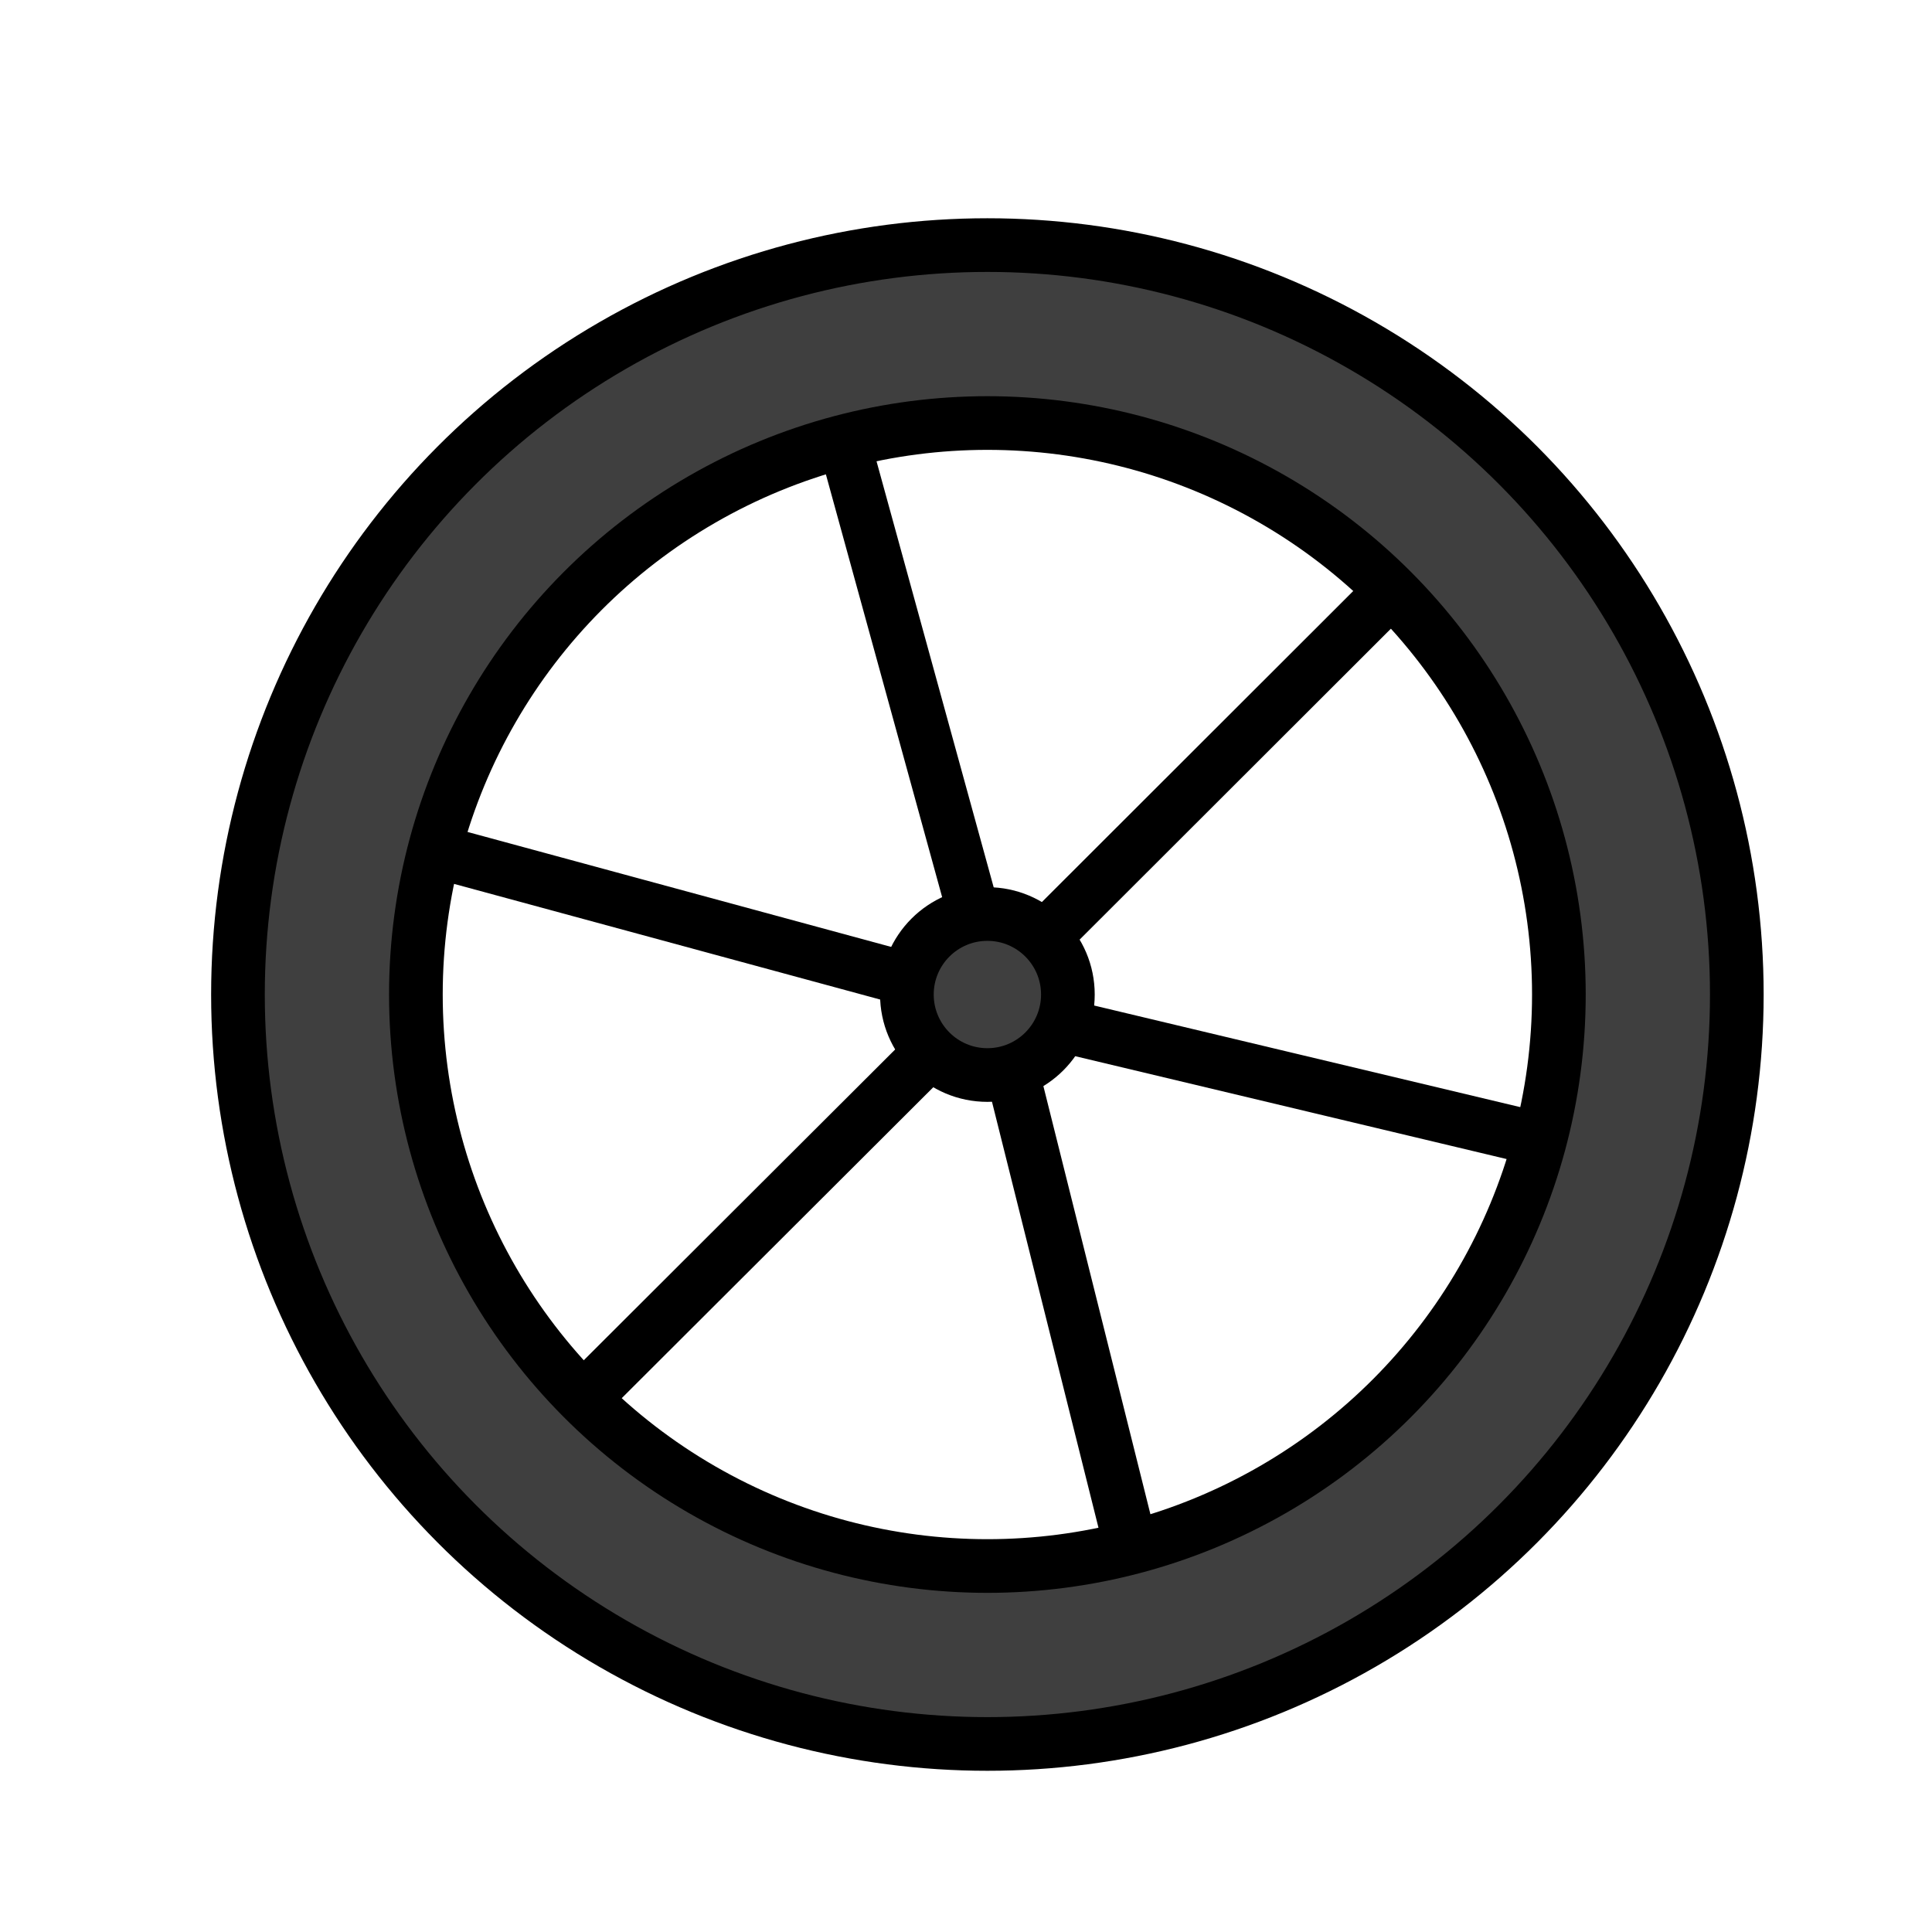<?xml version="1.0" encoding="UTF-8" standalone="no"?>
<svg
   id="emoji"
   viewBox="0 0 72 72"
   version="1.1"
   sodipodi:docname="transport.svg"
   inkscape:version="1.2.1 (2ed6d7ae0b, 2022-08-22, custom)"
   xmlns:inkscape="http://www.inkscape.org/namespaces/inkscape"
   xmlns:sodipodi="http://sodipodi.sourceforge.net/DTD/sodipodi-0.dtd"
   xmlns="http://www.w3.org/2000/svg"
   xmlns:svg="http://www.w3.org/2000/svg">
  <defs
     id="defs214" />
  <sodipodi:namedview
     id="namedview212"
     pagecolor="#ffffff"
     bordercolor="#666666"
     borderopacity="1.0"
     inkscape:showpageshadow="2"
     inkscape:pageopacity="0.0"
     inkscape:pagecheckerboard="0"
     inkscape:deskcolor="#d1d1d1"
     showgrid="false"
     inkscape:zoom="3.7627802"
     inkscape:cx="85.309261"
     inkscape:cy="65.510071"
     inkscape:window-width="1920"
     inkscape:window-height="1055"
     inkscape:window-x="0"
     inkscape:window-y="0"
     inkscape:window-maximized="1"
     inkscape:current-layer="line" />
  <g
     id="color"
     transform="translate(0.797,1.063)">
    <path
       fill="#3f3f3f"
       d="M 36,8.071 C 20.575,8.071 8.071,20.575 8.071,36 8.071,51.425 20.575,63.929 36,63.929 51.425,63.929 63.929,51.425 63.929,36 63.929,20.575 51.425,8.071 36,8.071 Z m 0,48.844 c -11.551,0 -20.916,-9.364 -20.916,-20.916 0,-11.551 9.364,-20.916 20.916,-20.916 11.551,0 20.916,9.364 20.916,20.916 0,11.551 -9.364,20.916 -20.916,20.916 z"
       id="path182" />
  </g>
  <g
     id="skin" />
  <g
     id="skin-shadow" />
  <g
     id="hair" />
  <g
     id="line">
    <circle
       cx="36.797"
       cy="37.063"
       r="27.929"
       fill="none"
       stroke="#000000"
       stroke-miterlimit="10"
       stroke-width="2"
       id="circle190" />
    <circle
       cx="36.797"
       cy="37.063"
       r="21.298"
       fill="none"
       stroke="#000000"
       stroke-miterlimit="10"
       stroke-width="2"
       id="circle192" />
    <line
       x1="22.066"
       x2="34.672"
       y1="51.795"
       y2="39.214"
       fill="none"
       stroke="#000000"
       stroke-linecap="round"
       stroke-miterlimit="10"
       stroke-width="2"
       id="line194" />
    <line
       x1="42.057"
       x2="37.666"
       y1="57.29"
       y2="39.728"
       fill="none"
       stroke="#000000"
       stroke-linecap="round"
       stroke-miterlimit="10"
       stroke-width="2"
       id="line196" />
    <line
       x1="57.094"
       x2="40.125"
       y1="42.392"
       y2="38.346"
       fill="none"
       stroke="#000000"
       stroke-linecap="round"
       stroke-miterlimit="10"
       stroke-width="2"
       id="line198" />
    <line
       x1="51.57"
       x2="39.4"
       y1="22.291"
       y2="34.448"
       fill="none"
       stroke="#000000"
       stroke-linecap="round"
       stroke-miterlimit="10"
       stroke-width="1.985"
       id="line200" />
    <line
       x1="31.565"
       x2="36.246"
       y1="16.863"
       y2="33.886"
       fill="none"
       stroke="#000000"
       stroke-linecap="round"
       stroke-miterlimit="10"
       stroke-width="1.949"
       id="line202" />
    <line
       x1="16.578"
       x2="33.547"
       y1="31.811"
       y2="36.416"
       fill="none"
       stroke="#000000"
       stroke-linecap="round"
       stroke-miterlimit="10"
       stroke-width="2"
       id="line204" />
    <circle
       cx="36.797"
       cy="37.063"
       r="3"
       fill="none"
       stroke="#000000"
       stroke-miterlimit="10"
       stroke-width="2"
       id="circle208"
       style="fill:#3f3f3f;fill-opacity:1" />
  </g>
</svg>
